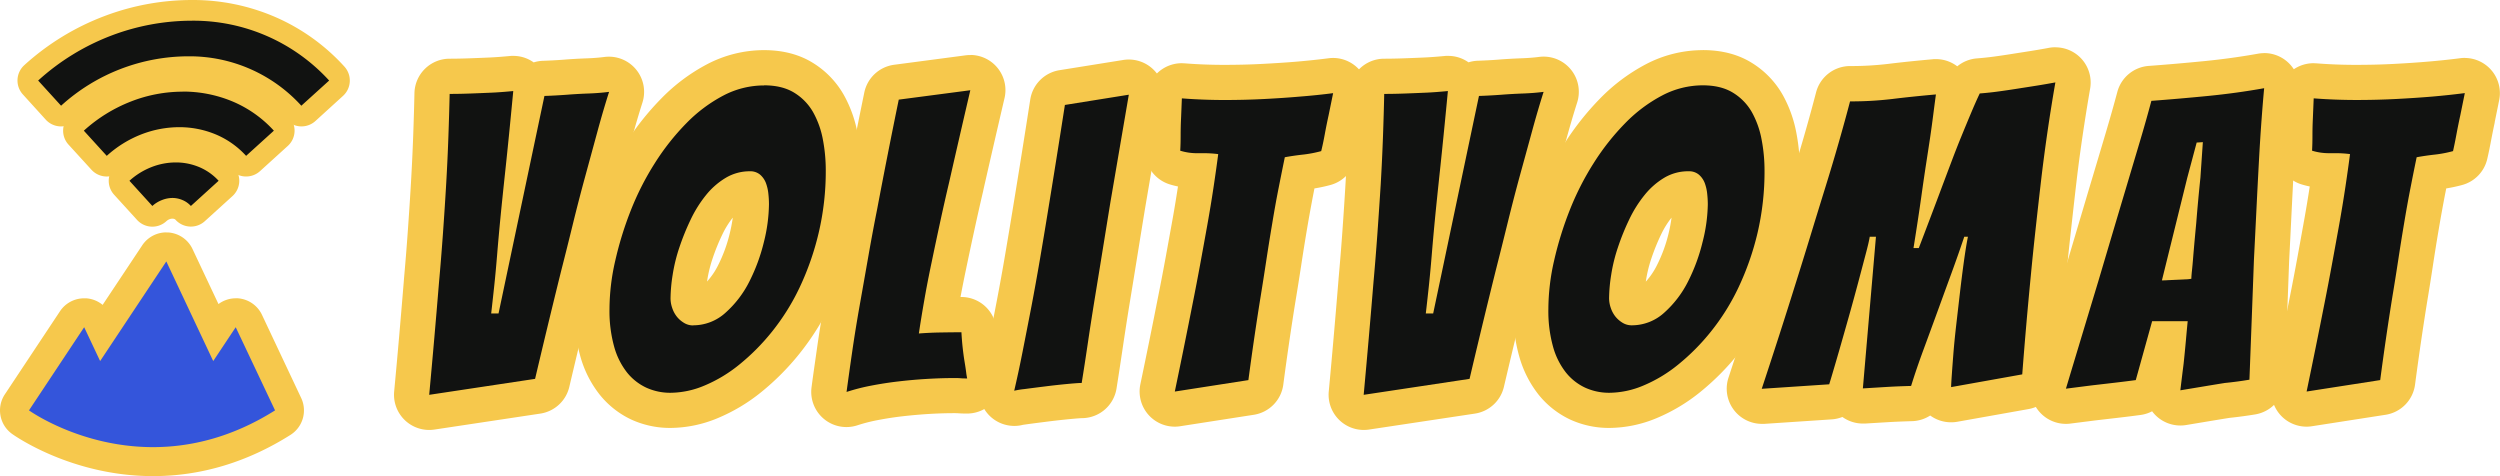 <svg xmlns="http://www.w3.org/2000/svg" viewBox="0 0 1207.69 229.99"><defs><style>.cls-1{fill:#111211;}.cls-2{fill:#f6c84c;}.cls-3{fill:#3455db;}</style></defs><g id="Layer_2" data-name="Layer 2"><g id="Layer_1-2" data-name="Layer 1"><path class="cls-1" d="M207.26,199.23a8.49,8.49,0,0,1-8.46-9.29c1.7-18.34,3.29-36.58,4.73-54.22.66-7.38,1.28-15.18,1.87-23.23S206.51,96.4,207,88.42c.45-7.83.81-15.54,1.08-22.92s.46-14.17.59-20.32a8.49,8.49,0,0,1,8.5-8.31c3.07,0,6.39-.07,9.85-.19s6.87-.27,9.81-.4c2.76-.12,6.24-.37,10.35-.76.27,0,.53,0,.8,0A8.47,8.47,0,0,1,256,41.41a8.52,8.52,0,0,1,6.61-3.55c3.41-.12,7-.32,10.56-.58,3.32-.26,6.93-.47,10.66-.6,3.32-.12,6.41-.37,9.19-.73a8.23,8.23,0,0,1,1.1-.07A8.5,8.5,0,0,1,302.26,47c-1.81,5.68-3.67,12-5.53,18.82q-2.87,10.47-5.92,21.71c-2,7.38-4,15-5.87,22.71s-3.82,15.39-5.65,22.58c-4.14,16.68-8.38,34.25-12.6,52.19a8.52,8.52,0,0,1-7,6.46l-51.15,7.7A9.17,9.17,0,0,1,207.26,199.23Z"/><path class="cls-2" d="M247.94,44h0m0,0q-2.17,22.92-3.75,37.63t-2.47,23.89q-.89,9.19-1.58,17.68T238.66,139q-.79,7.31-1.38,12.44h3.55L263,46.35q5.34-.18,10.87-.59c3.29-.26,6.74-.46,10.37-.59s6.94-.4,10-.79q-2.78,8.68-5.63,19.16t-5.92,21.72q-3.08,11.26-5.93,22.91t-5.63,22.52q-6.32,25.47-12.64,52.33l-51.15,7.71q2.56-27.66,4.74-54.32,1-11.06,1.88-23.3t1.58-24.19q.69-12,1.08-23.11t.6-20.44q4.73,0,10.17-.2t9.87-.4c3-.12,6.55-.39,10.76-.79m0-17h-.3q-.77,0-1.5.09c-3.87.36-7.13.6-9.71.71-3,.14-6.31.27-9.74.39s-6.6.19-9.56.19a17,17,0,0,0-17,16.63c-.13,6.11-.33,12.91-.59,20.21s-.62,15-1.07,22.73c-.46,8-1,16-1.56,23.94s-1.2,15.74-1.85,23a.62.62,0,0,0,0,.13c-1.44,17.63-3,35.84-4.73,54.13a17,17,0,0,0,16.93,18.57,18,18,0,0,0,2.53-.19l51.15-7.71a17,17,0,0,0,14-12.91c4.21-17.88,8.44-35.41,12.58-52.1,1.84-7.24,3.74-14.84,5.65-22.59S297,97,299,89.73q3.06-11.25,5.92-21.71c1.83-6.71,3.66-12.93,5.43-18.48a17,17,0,0,0-16.2-22.16,18.18,18.18,0,0,0-2.2.14c-2.51.33-5.33.55-8.38.66-3.84.14-7.55.35-11.05.63s-6.89.44-10.19.56a16.54,16.54,0,0,0-4.52.78A16.82,16.82,0,0,0,248.16,27H248Z"/><path class="cls-1" d="M324.06,198.24A36.44,36.44,0,0,1,308.63,195a34.34,34.34,0,0,1-12.29-9.65A43.72,43.72,0,0,1,288.56,170a72.69,72.69,0,0,1-2.63-20.7,115.07,115.07,0,0,1,3-25.18,177.29,177.29,0,0,1,7.89-25.53,143.4,143.4,0,0,1,12.39-24.36,125,125,0,0,1,16.33-20.67,80.54,80.54,0,0,1,19.9-14.89,50.8,50.8,0,0,1,23.68-5.9c7.51,0,14,1.67,19.22,5a34.58,34.58,0,0,1,12,12.53,51.86,51.86,0,0,1,5.58,15.71,88,88,0,0,1,1.53,16.19,138.44,138.44,0,0,1-3.7,32.51,141.48,141.48,0,0,1-9.78,28,116.29,116.29,0,0,1-14.39,23,113.08,113.08,0,0,1-17.2,17.3,77.58,77.58,0,0,1-18.89,11.3A51.7,51.7,0,0,1,324.06,198.24Zm37.86-107a13.94,13.94,0,0,0-7.07,2,27.65,27.65,0,0,0-7.31,6.43,50.53,50.53,0,0,0-6.33,10.16,107.8,107.8,0,0,0-5,12.45,71.28,71.28,0,0,0-2.92,11.92,68.7,68.7,0,0,0-.89,10,6.13,6.13,0,0,0,.35,1.85,5.16,5.16,0,0,0,.82,1.61,4.28,4.28,0,0,0,1.22,1.06h.06a14.52,14.52,0,0,0,10.08-4,42.46,42.46,0,0,0,9.52-12.51A79,79,0,0,0,360.73,115,69.48,69.48,0,0,0,363,98.69a41.55,41.55,0,0,0-.25-4.23,12.89,12.89,0,0,0-.69-3A1,1,0,0,0,361.92,91.2Z"/><path class="cls-2" d="M369.09,41.22q8.88,0,14.71,3.65a26.16,26.16,0,0,1,9.08,9.48,43.27,43.27,0,0,1,4.65,13.14,79.4,79.4,0,0,1,1.38,14.61,130,130,0,0,1-3.46,30.52,132.77,132.77,0,0,1-9.18,26.26,107.73,107.73,0,0,1-13.33,21.33,104.22,104.22,0,0,1-15.9,16,68.35,68.35,0,0,1-16.79,10.07,42.85,42.85,0,0,1-16.19,3.46,27.77,27.77,0,0,1-11.85-2.47,26.06,26.06,0,0,1-9.29-7.31,35.46,35.46,0,0,1-6.22-12.44,64.53,64.53,0,0,1-2.27-18.27A105.46,105.46,0,0,1,297.2,126a166.11,166.11,0,0,1,7.5-24.3,134.08,134.08,0,0,1,11.65-22.91,115.67,115.67,0,0,1,15.21-19.25,71.28,71.28,0,0,1,17.78-13.33,42.23,42.23,0,0,1,19.75-4.94M334.72,157.15a23.15,23.15,0,0,0,15.8-6.12A50.53,50.53,0,0,0,362,136a87.85,87.85,0,0,0,7-19,78.1,78.1,0,0,0,2.47-18.37,47.67,47.67,0,0,0-.3-5.13A20.66,20.66,0,0,0,370,88.42a10.1,10.1,0,0,0-2.76-4,7.32,7.32,0,0,0-5-1.68,22.52,22.52,0,0,0-11.65,3.16,36,36,0,0,0-9.58,8.4,59,59,0,0,0-7.4,11.85,116.87,116.87,0,0,0-5.44,13.43,79.49,79.49,0,0,0-3.25,13.33,76.45,76.45,0,0,0-1,11.26,14.24,14.24,0,0,0,.79,4.54,13.75,13.75,0,0,0,2.17,4.15,13,13,0,0,0,3.46,3.06,8.32,8.32,0,0,0,4.44,1.28M369.09,24.22a59.24,59.24,0,0,0-27.6,6.86,88.43,88.43,0,0,0-22,16.46A132.61,132.61,0,0,0,302,69.62a151.63,151.63,0,0,0-13.13,25.81,186.15,186.15,0,0,0-8.27,26.77,123.36,123.36,0,0,0-3.18,27.05,80.12,80.12,0,0,0,3,23.14,52.31,52.31,0,0,0,9.34,18.33,43,43,0,0,0,15.3,12,44.87,44.87,0,0,0,19,4,60.09,60.09,0,0,0,22.6-4.71,85.7,85.7,0,0,0,21-12.53,121.77,121.77,0,0,0,18.5-18.58,125.33,125.33,0,0,0,15.46-24.69A151.07,151.07,0,0,0,412,116.61a147.44,147.44,0,0,0,3.93-34.51,96.39,96.39,0,0,0-1.68-17.77,60.13,60.13,0,0,0-6.51-18.27,43.12,43.12,0,0,0-14.88-15.58c-6.63-4.16-14.62-6.26-23.75-6.26ZM341.56,136l.09-.61a63.41,63.41,0,0,1,2.58-10.5,98.19,98.19,0,0,1,4.65-11.48,42.51,42.51,0,0,1,5.11-8.28,75,75,0,0,1-1.52,7.86,70.22,70.22,0,0,1-5.63,15.27,34.68,34.68,0,0,1-5.28,7.74Z"/><path class="cls-1" d="M408.9,197.84a8.5,8.5,0,0,1-8.43-9.62c.82-6.14,1.75-12.82,2.78-19.85,1.05-7.23,2.29-14.9,3.69-22.78s2.77-15.59,4.15-23.48,2.84-15.73,4.28-22.91c3.26-17.07,6.79-34.85,10.48-52.78a8.52,8.52,0,0,1,7.22-6.72l34.56-4.54a8.27,8.27,0,0,1,1.11-.07A8.5,8.5,0,0,1,477,45.52C473.41,61,470,76,466.75,90.11c-1.43,6.12-2.88,12.56-4.32,19.18s-2.84,13.16-4.13,19.37-2.48,12.33-3.51,18.13q-.5,2.75-.93,5.33h.4c3.81-.07,7.22-.1,10.13-.1a8.51,8.51,0,0,1,8.49,8.06c.12,2.33.31,4.66.55,6.92s.52,4.34.83,6.14c.35,2.16.63,4,.83,5.53s.31,2.09.32,2.14a8.46,8.46,0,0,1-8.25,10.53c-1.3,0-2.49,0-3.64-.12-.8-.05-1.64-.08-2.49-.08-3.88,0-8.07.13-12.44.38s-8.82.64-13.26,1.14-8.69,1.17-12.87,2a86.68,86.68,0,0,0-10.88,2.78A8.54,8.54,0,0,1,408.9,197.84Z"/><path class="cls-2" d="M468.74,43.59h0m0,0Q463.4,66.5,458.47,88.22q-2.19,9.28-4.35,19.26T450,126.93q-2,9.48-3.55,18.37t-2.57,15.8c3.29-.26,6.81-.43,10.57-.49s7.07-.1,10-.1q.19,3.75.59,7.4c.27,2.44.56,4.65.89,6.62s.59,3.72.79,5.23a29.6,29.6,0,0,0,.5,3.06c-1.06,0-2.08,0-3.07-.09s-2-.1-3.06-.1q-6.12,0-12.93.39t-13.73,1.19c-4.61.52-9.12,1.22-13.53,2.07a97.28,97.28,0,0,0-11.95,3.06q1.19-8.88,2.77-19.75t3.65-22.51q2.07-11.65,4.15-23.5t4.25-22.72Q428.65,75,434.17,48.13l34.57-4.54m0-17h-.52a18,18,0,0,0-2,.17L432,31.28A17,17,0,0,0,417.52,44.7c-3.69,18-7.23,35.76-10.5,52.91-1.45,7.25-2.9,15-4.31,23-1.36,7.79-2.75,15.68-4.13,23.45-1.42,8-2.68,15.71-3.74,23.05-1,7.1-2,13.82-2.8,19.95a17,17,0,0,0,22.23,18.37,78.76,78.76,0,0,1,9.81-2.5c4-.77,8.07-1.4,12.22-1.87s8.59-.86,12.79-1.11,8.22-.36,11.94-.36c.66,0,1.31,0,1.94.06,1.32.09,2.7.13,4.19.13A17,17,0,0,0,483.73,179c0-.17-.1-.61-.21-1.47-.22-1.69-.51-3.59-.88-5.82-.28-1.66-.53-3.56-.75-5.65s-.41-4.3-.52-6.47a17,17,0,0,0-17-16.12H464c.8-4.27,1.67-8.66,2.6-13.11,1.29-6.23,2.68-12.72,4.11-19.3s2.88-13,4.29-19l0-.11c3.15-13.87,6.57-28.7,10.15-44.09a17,17,0,0,0-16-21.31Zm0,34Z"/><path class="cls-1" d="M490,197.25a8.5,8.5,0,0,1-8.28-10.42c1.3-5.6,2.65-11.86,4-18.61s2.72-13.79,4.23-21.65c1.43-7.51,2.82-15.19,4.11-22.83s2.57-15.24,3.75-22.47c2.76-16.82,5.55-34.27,8.28-51.88a8.5,8.5,0,0,1,7.06-7.08L544,37.37a8.75,8.75,0,0,1,1.34-.11,8.5,8.5,0,0,1,8.38,9.94q-4.54,26.46-8.89,51.93c-1.17,7.18-2.39,14.68-3.64,22.44s-2.5,15.49-3.75,23.13c-1.23,7.46-2.38,14.89-3.44,22.08s-2.05,13.74-3,19.55a8.51,8.51,0,0,1-8.4,7.17c-.41,0-1.83,0-6.22.45-3.36.32-6.9.71-10.5,1.16s-7,.88-9.9,1.28c-2.28.3-3.24.46-3.59.52A8.4,8.4,0,0,1,490,197.25Z"/><path class="cls-2" d="M545.3,45.76q-4.54,26.48-8.89,51.94-1.77,10.88-3.65,22.52T529,143.33q-1.87,11.44-3.46,22.21t-3,19.46q-1.77,0-7,.49t-10.76,1.19q-5.54.69-10,1.28a39.91,39.91,0,0,0-4.84.79q2-8.49,4.05-18.86t4.25-21.73q2.16-11.35,4.15-23t3.75-22.52q4.14-25.27,8.29-51.94l30.81-4.94m0-17a16.36,16.36,0,0,0-2.69.22L511.8,33.91a17,17,0,0,0-14.11,14.18c-2.74,17.64-5.52,35.07-8.27,51.8-1.14,7-2.36,14.33-3.74,22.43-1.28,7.59-2.66,15.21-4.08,22.65-1.47,7.65-2.88,14.92-4.22,21.59s-2.66,12.83-3.94,18.34A17,17,0,0,0,490,205.75a16.6,16.6,0,0,0,4.19-.53l2.89-.41c2.71-.36,5.83-.76,9.84-1.27,3.51-.43,7-.81,10.25-1.12,4.17-.39,5.32-.42,5.44-.42a17,17,0,0,0,16.76-14.34c.93-5.83,1.93-12.44,3-19.64s2.19-14.5,3.41-21.94q1.89-11.49,3.76-23.15t3.64-22.42C556,83.9,559,66.45,562.06,48.64A17,17,0,0,0,545.3,28.76Zm0,34h0Z"/><path class="cls-1" d="M567.53,197.65a8.51,8.51,0,0,1-8.32-10.24c3-14.46,5.94-28.85,8.67-42.76,1.18-5.88,2.37-12.08,3.54-18.46s2.33-12.78,3.45-19,2.07-12.15,2.92-17.91c.33-2.3.66-4.55,1-6.74h-.64A35.93,35.93,0,0,1,567.62,81a8.49,8.49,0,0,1-6-8.65c.12-2,.18-4.23.18-6.79,0-2.9.07-5.83.21-8.7s.26-6.19.39-9.6A8.49,8.49,0,0,1,570.89,39q.33,0,.66,0c3.29.25,6.63.44,9.93.57s6.64.19,9.95.19c6.55,0,12.94-.16,19-.48s11.89-.72,17.09-1.17,10.38-1,15.35-1.64a8,8,0,0,1,1.09-.07,8.51,8.51,0,0,1,8.32,10.2L650.1,57.45c-.63,2.87-1.24,5.91-1.83,9s-1.2,6.08-1.76,8.47a8.51,8.51,0,0,1-6,6.26,66.21,66.21,0,0,1-10.09,1.92c-.85.1-1.71.2-2.56.32-.57,2.83-1.16,5.86-1.78,9-1,5.3-2,10.94-3,16.79s-1.95,11.88-2.84,17.74c-.92,6-1.86,11.91-2.79,17.49-2.08,12.87-4.06,26.41-5.88,40.21a8.5,8.5,0,0,1-7.12,7.29l-35.55,5.52A8.27,8.27,0,0,1,567.53,197.65Z"/><path class="cls-2" d="M644,45l-2.18,10.67q-1,4.55-1.87,9.28T638.24,73a57.73,57.73,0,0,1-8.79,1.68c-3,.33-5.9.75-8.79,1.28q-1.38,6.72-3,14.91t-3.06,17q-1.49,8.79-2.87,17.87T609,143.13q-3.16,19.55-5.93,40.49l-35.55,5.53q4.54-21.74,8.69-42.86,1.78-8.89,3.56-18.57t3.45-19q1.68-9.39,3-18.17t2.27-16.1a52.64,52.64,0,0,0-6.88-.44c-.77,0-1.53,0-2.31,0-.38,0-.77,0-1.16,0a27.28,27.28,0,0,1-8-1.21c.13-2.11.2-4.54.2-7.31s.06-5.53.2-8.29q.19-4.55.39-9.68c3.42.27,6.85.46,10.27.59s6.85.2,10.27.2q10.08,0,19.45-.49t17.38-1.19Q636.27,46,644,45m0-17a17.57,17.57,0,0,0-2.17.14c-4.86.63-9.9,1.16-15,1.6S616,30.54,610,30.86s-12.17.47-18.57.47c-3.21,0-6.44-.06-9.61-.18s-6.44-.31-9.61-.56c-.44,0-.88-.05-1.32-.05a17,17,0,0,0-17,16.34c-.13,3.39-.26,6.57-.39,9.57s-.21,6-.21,9.06c0,2.38-.06,4.48-.17,6.27a17,17,0,0,0,12,17.3c1.3.4,2.61.73,3.93,1-.76,5-1.62,10.26-2.57,15.58-1.16,6.47-2.32,12.85-3.44,19-1.16,6.32-2.34,12.47-3.51,18.31v0c-2.72,13.88-5.63,28.23-8.65,42.66a17,17,0,0,0,16.64,20.48,16.62,16.62,0,0,0,2.62-.21l35.55-5.53a17,17,0,0,0,14.24-14.57c1.81-13.72,3.77-27.16,5.84-40,.94-5.62,1.88-11.53,2.8-17.57.88-5.81,1.83-11.73,2.82-17.61s2-11.36,3-16.59c.2-1,.39-2,.58-3a73.58,73.58,0,0,0,7.74-1.67A17,17,0,0,0,654.79,76.9c.59-2.51,1.21-5.49,1.84-8.85.56-3,1.16-6,1.77-8.79a1.89,1.89,0,0,0,.05-.23l2.17-10.66A17,17,0,0,0,644,28Zm0,34Z"/><path class="cls-1" d="M658.76,199.23a8.5,8.5,0,0,1-8.47-9.29c1.7-18.34,3.29-36.58,4.73-54.22.66-7.38,1.29-15.18,1.87-23.23S658,96.4,658.47,88.42c.45-7.83.81-15.54,1.07-22.92s.46-14.17.59-20.32a8.5,8.5,0,0,1,8.5-8.31c3.07,0,6.39-.07,9.86-.19s6.87-.27,9.81-.4c2.76-.12,6.24-.37,10.35-.76.26,0,.53,0,.79,0a8.51,8.51,0,0,1,8.1,5.92,8.52,8.52,0,0,1,6.6-3.55c3.41-.12,7-.32,10.56-.58,3.32-.26,6.93-.47,10.67-.6,3.32-.12,6.41-.37,9.19-.73a8,8,0,0,1,1.09-.07A8.49,8.49,0,0,1,753.75,47c-1.8,5.68-3.66,12-5.53,18.82q-2.87,10.47-5.92,21.71c-2,7.38-4,15-5.87,22.71s-3.82,15.39-5.65,22.58c-4.13,16.68-8.38,34.25-12.6,52.19a8.51,8.51,0,0,1-7,6.46L660,199.13A8.91,8.91,0,0,1,658.76,199.23Z"/><path class="cls-2" d="M699.44,44h0m0,0q-2.18,22.92-3.75,37.63t-2.47,23.89q-.88,9.19-1.58,17.68T690.16,139q-.79,7.31-1.39,12.44h3.56L714.45,46.35q5.32-.18,10.86-.59,4.94-.39,10.37-.59c3.62-.13,6.94-.4,10-.79q-2.76,8.68-5.62,19.16T734.1,85.26q-3.06,11.26-5.92,22.91t-5.63,22.52q-6.33,25.47-12.64,52.33l-51.15,7.71q2.55-27.66,4.73-54.32,1-11.06,1.88-23.3T667,88.92q.69-12,1.09-23.11t.59-20.44q4.74,0,10.17-.2t9.88-.4c3-.12,6.54-.39,10.76-.79m0-17h-.3q-.75,0-1.5.09c-3.86.36-7.13.6-9.71.71-3,.14-6.3.27-9.74.39s-6.6.19-9.56.19a17,17,0,0,0-17,16.63c-.13,6.11-.32,12.91-.58,20.21s-.62,15-1.07,22.73c-.46,8-1,16-1.56,23.94s-1.21,15.74-1.86,23c0,0,0,.09,0,.13-1.44,17.63-3,35.84-4.72,54.13a17,17,0,0,0,16.92,18.57,18.09,18.09,0,0,0,2.54-.19l51.15-7.71a17,17,0,0,0,14-12.91c4.2-17.88,8.43-35.41,12.58-52.1,1.84-7.24,3.74-14.84,5.64-22.59s3.83-15.19,5.82-22.5q3.06-11.25,5.92-21.71c1.84-6.71,3.66-12.93,5.43-18.48a17,17,0,0,0-16.19-22.16,18.05,18.05,0,0,0-2.2.14c-2.52.33-5.34.55-8.39.66-3.83.14-7.54.35-11,.63s-6.89.44-10.2.56a16.46,16.46,0,0,0-4.51.78A16.83,16.83,0,0,0,699.65,27h-.21Z"/><path class="cls-1" d="M777.55,198.24A36.39,36.39,0,0,1,762.13,195a34.46,34.46,0,0,1-12.3-9.65A44,44,0,0,1,742.05,170a73.07,73.07,0,0,1-2.62-20.7,114.93,114.93,0,0,1,3-25.18,176,176,0,0,1,7.89-25.53,142.67,142.67,0,0,1,12.39-24.36A124.52,124.52,0,0,1,779,53.51,80.43,80.43,0,0,1,798.9,38.62a50.83,50.83,0,0,1,23.68-5.9c7.52,0,14,1.67,19.23,5a34.75,34.75,0,0,1,12,12.53,51.85,51.85,0,0,1,5.57,15.71A87.16,87.16,0,0,1,860.9,82.1a139,139,0,0,1-3.69,32.51,142.13,142.13,0,0,1-9.78,28,115.86,115.86,0,0,1-14.4,23,112.54,112.54,0,0,1-17.2,17.29A77.27,77.27,0,0,1,797,194.16,51.75,51.75,0,0,1,777.55,198.24Zm37.87-107a13.91,13.91,0,0,0-7.07,2A27.68,27.68,0,0,0,801,99.6a51,51,0,0,0-6.34,10.16,109.61,109.61,0,0,0-5,12.45,73.54,73.54,0,0,0-2.92,11.92,68.7,68.7,0,0,0-.89,10,5.88,5.88,0,0,0,.36,1.85,5.38,5.38,0,0,0,.81,1.61,4.42,4.42,0,0,0,1.22,1.06h0a14.6,14.6,0,0,0,10.12-4,42.29,42.29,0,0,0,9.52-12.51A79.53,79.53,0,0,0,814.23,115a70,70,0,0,0,2.22-16.34,38.86,38.86,0,0,0-.25-4.23,12.42,12.42,0,0,0-.69-3A2.2,2.2,0,0,0,815.42,91.2Z"/><path class="cls-2" d="M822.58,41.22q8.88,0,14.71,3.65a26.11,26.11,0,0,1,9.09,9.48A43.26,43.26,0,0,1,851,67.49,78.55,78.55,0,0,1,852.4,82.1,130,130,0,0,1,849,112.62a132.78,132.78,0,0,1-9.19,26.26,107.27,107.27,0,0,1-13.33,21.33,104.22,104.22,0,0,1-15.9,16,68.3,68.3,0,0,1-16.78,10.07,42.89,42.89,0,0,1-16.2,3.46,27.84,27.84,0,0,1-11.85-2.47,26,26,0,0,1-9.28-7.31,35.29,35.29,0,0,1-6.22-12.44,64.17,64.17,0,0,1-2.27-18.27,106,106,0,0,1,2.76-23.3,166.16,166.16,0,0,1,7.51-24.3,134.08,134.08,0,0,1,11.65-22.91,115.67,115.67,0,0,1,15.21-19.25,71.23,71.23,0,0,1,17.77-13.33,42.23,42.23,0,0,1,19.75-4.94M788.22,157.15A23.17,23.17,0,0,0,804,151a50.67,50.67,0,0,0,11.45-15,87.33,87.33,0,0,0,7-19A77.58,77.58,0,0,0,825,98.69a47.67,47.67,0,0,0-.3-5.13,20.66,20.66,0,0,0-1.18-5.14,10.13,10.13,0,0,0-2.77-4,7.31,7.31,0,0,0-5-1.68A22.47,22.47,0,0,0,804,85.85a35.9,35.9,0,0,0-9.58,8.4A59,59,0,0,0,787,106.1a115,115,0,0,0-5.43,13.43,79.55,79.55,0,0,0-3.26,13.33,76.45,76.45,0,0,0-1,11.26,14.52,14.52,0,0,0,.79,4.54,13.77,13.77,0,0,0,2.18,4.15,13.11,13.11,0,0,0,3.45,3.06,8.36,8.36,0,0,0,4.45,1.28M822.58,24.22A59.27,59.27,0,0,0,795,31.08a88.61,88.61,0,0,0-22,16.46,133.09,133.09,0,0,0-17.45,22.08,150.19,150.19,0,0,0-13.13,25.81,183.67,183.67,0,0,0-8.27,26.77,123.36,123.36,0,0,0-3.18,27.05,80.14,80.14,0,0,0,3,23.14,52.48,52.48,0,0,0,9.34,18.33,43.08,43.08,0,0,0,15.31,12,44.83,44.83,0,0,0,19,4,60.09,60.09,0,0,0,22.6-4.71,85.94,85.94,0,0,0,21-12.53,122.23,122.23,0,0,0,18.5-18.58,125.3,125.3,0,0,0,15.45-24.69,149.65,149.65,0,0,0,10.38-29.63,147.29,147.29,0,0,0,3.93-34.5,95.53,95.53,0,0,0-1.68-17.77,60.38,60.38,0,0,0-6.5-18.27,43.07,43.07,0,0,0-14.89-15.58c-6.62-4.16-14.61-6.26-23.75-6.26ZM795.06,136l.09-.61a62.43,62.43,0,0,1,2.58-10.5,99.89,99.89,0,0,1,4.64-11.48,42.06,42.06,0,0,1,5.12-8.28A75,75,0,0,1,806,113a70.24,70.24,0,0,1-5.64,15.27,35,35,0,0,1-5.27,7.74Z"/><path class="cls-1" d="M851.09,196.26A8.5,8.5,0,0,1,843,185.09c5.71-17.23,11.28-34.53,16.55-51.41,2.29-7.28,4.61-14.76,6.9-22.26q3.56-11.67,7.12-23.15c2.3-7.41,4.51-14.79,6.56-22s3.84-13.63,5.38-19.54a8.5,8.5,0,0,1,8.22-6.36,162.37,162.37,0,0,0,19.51-1.12c6.43-.79,13.57-1.53,21.22-2.2.25,0,.5,0,.75,0a8.51,8.51,0,0,1,8.42,9.65c-.37,2.73-.77,5.77-1.2,9.14.62-1.49,1.22-3,1.82-4.38,1.55-3.71,3-7.06,4.42-10a8.48,8.48,0,0,1,7-4.81c3.11-.25,6.07-.57,8.82-.94,2.92-.4,5.77-.82,8.49-1.26l8.82-1.38c2.91-.45,6.11-1,9.54-1.64a8.05,8.05,0,0,1,1.55-.14,8.49,8.49,0,0,1,8.37,9.94c-1.29,7.5-2.54,15.34-3.72,23.3s-2.22,15.93-3.12,23.73c-.92,8-1.82,15.88-2.66,23.56s-1.6,15-2.26,22c-1.57,16.23-3,32.25-4.13,47.65a8.51,8.51,0,0,1-7,7.72L944,195.34a8.41,8.41,0,0,1-1.49.13A8.49,8.49,0,0,1,934,187c0-.63,0-1.82.31-5.91,0-.59.09-1.21.13-1.86-1.15,3.33-2.21,6.57-3.18,9.69a8.5,8.5,0,0,1-7.87,6c-4.55.13-8.45.29-11.59.48l-11.45.69-.52,0a8.51,8.51,0,0,1-8.38-7.12,8.49,8.49,0,0,1-7.24,5.12l-32.59,2.17A5.43,5.43,0,0,1,851.09,196.26Z"/><path class="cls-2" d="M992.9,39.84h0m0,0q-2,11.44-3.76,23.5t-3.16,24q-1.38,11.94-2.66,23.6t-2.27,22.12q-2.37,24.48-4.15,47.79L942.54,187c0-.65.09-2.43.29-5.33s.46-6.45.79-10.66.79-8.89,1.38-14,1.19-10.27,1.78-15.4,1.22-10.1,1.88-14.91,1.31-8.92,2-12.35h-1.77q-2.77,8.29-6.13,17.48t-6.81,18.67q-3.46,9.48-6.81,18.56t-5.93,17.38q-6.91.19-11.85.49l-11.45.7,6.32-73.28h-3q-.39,2.58-2,8.59c-1.06,4-2.27,8.63-3.66,13.83s-2.86,10.6-4.44,16.19-3.06,10.8-4.44,15.61-2.54,8.75-3.46,11.85-1.45,4.84-1.58,5.23l-32.59,2.17q8.7-26.26,16.59-51.54,3.36-10.66,6.92-22.32t7.11-23.11q3.56-11.45,6.61-22.12t5.43-19.75a169.21,169.21,0,0,0,20.54-1.18q9.68-1.18,20.94-2.18-.6,4.35-1.29,9.78T932.36,66.7q-.89,5.92-1.87,12.24t-2.37,16.2q-1.38,9.87-3.75,24.68h2.56q5.73-15,9.48-25t6.13-16.29q2.37-6.33,4.83-12.35t4.74-11.45q2.28-5.43,4.25-9.58,4.93-.39,9.28-1c2.9-.39,5.79-.82,8.69-1.28l8.79-1.38q4.44-.69,9.78-1.68m-57.67,5.72h0M992.9,22.84h-.63a17.14,17.14,0,0,0-2.8.33c-3.22.6-6.23,1.11-9,1.54l-8.85,1.39c-2.67.43-5.46.84-8.32,1.23-2.58.35-5.39.65-8.33.88a17,17,0,0,0-9.46,3.83,16.92,16.92,0,0,0-10-3.48h-.64c-.45,0-.89,0-1.33.08-7.65.67-14.82,1.42-21.3,2.21a151.58,151.58,0,0,1-18.48,1.06A17,17,0,0,0,877.3,44.63C875.78,50.47,874,57,872,64s-4.23,14.42-6.51,21.76c-2.39,7.72-4.79,15.52-7.13,23.19-2.28,7.46-4.59,14.92-6.87,22.17C846.2,148,840.65,165.22,835,182.42a17,17,0,0,0,16.13,22.34c.38,0,.76,0,1.13,0l32.59-2.17a16.87,16.87,0,0,0,5.16-1.17,17,17,0,0,0,9.9,3.19c.34,0,.69,0,1,0l5.45-.33,6-.36c3.06-.18,6.87-.34,11.32-.47a17,17,0,0,0,8.76-2.73A17,17,0,0,0,942.54,204a16.67,16.67,0,0,0,3-.26l34.36-6.12a17,17,0,0,0,14-15.45c1.17-15.33,2.56-31.3,4.12-47.45.65-7,1.41-14.32,2.25-21.89s1.73-15.58,2.65-23.51c.89-7.71,1.93-15.61,3.09-23.47s2.36-15.36,3.62-22.67a17.2,17.2,0,0,0,.32-3.31,17,17,0,0,0-16.55-17Zm0,34Z"/><path class="cls-1" d="M1053.27,197.05a8.48,8.48,0,0,1-8.44-9.52q.78-6.5,1.58-12.79c.37-3.54.73-7.19,1.06-10.84,0-.08,0-.15,0-.22h-1.39l-6.17,22.21a8.51,8.51,0,0,1-7,6.15c-3.05.41-6.56.85-10.44,1.3s-7.64.89-11.06,1.29c-4.13.51-8.26,1-12.34,1.56a7.83,7.83,0,0,1-1.08.07,8.5,8.5,0,0,1-8.14-10.94q7.9-26.28,15.61-51.76,3.13-10.61,6.6-22.28T1019,88.06q3.45-11.53,6.61-22.2c2.09-7.08,3.93-13.58,5.46-19.33a8.51,8.51,0,0,1,7.6-6.28c8.84-.65,18-1.44,27.13-2.35,9-.89,17.91-2.13,26.5-3.66a8.5,8.5,0,0,1,10,9.15c-.4,4.24-.82,9.46-1.27,15.54s-.88,12.88-1.27,20.27-.79,15-1.19,23.07-.78,15.9-1.18,23.65c-.69,19-1.42,38.49-2.17,57.83a8.5,8.5,0,0,1-7.09,8.05c-4,.67-8.09,1.22-12.15,1.63q-4.82.78-10.57,1.73l-10.67,1.78A8.14,8.14,0,0,1,1053.27,197.05Z"/><path class="cls-2" d="M1093.76,42.6q-.6,6.33-1.29,15.7t-1.28,20.44q-.6,11.07-1.19,23.11t-1.18,23.7q-1,27.26-2.17,57.87-5.93,1-11.85,1.58-5,.8-10.87,1.78l-10.66,1.77q.78-6.51,1.58-12.83.59-5.53,1.09-11.06c.32-3.69.62-6.85.88-9.48h-17.18l-7.9,28.44q-4.35.58-10.27,1.28l-11.06,1.28L998,187.76q7.89-26.26,15.6-51.74,3.16-10.67,6.62-22.32t6.91-23.2q3.45-11.56,6.62-22.22t5.53-19.56q13.43-1,27.35-2.37t27.16-3.75m-29.63,26.07-3,.2-4.54,17-12.25,49.58c.53,0,1.48,0,2.87-.1l4.34-.2c1.51-.06,2.93-.13,4.25-.2a16.29,16.29,0,0,0,2.76-.29q0-1.19.3-4t.59-6.52q.3-3.64.69-8c.26-2.89.53-5.73.79-8.49q.79-10.08,2-21.73l1.18-17.18m29.63-43.07a16.9,16.9,0,0,0-3,.27c-8.37,1.5-17.07,2.7-25.84,3.57-9.09.9-18.15,1.69-26.92,2.33a17,17,0,0,0-15.18,12.57c-1.51,5.68-3.33,12.11-5.4,19.11s-4.31,14.49-6.61,22.18-4.61,15.46-6.92,23.24-4.5,15.18-6.61,22.28c-5.48,18.15-10.58,35.06-15.59,51.72A17,17,0,0,0,998,204.76a15.67,15.67,0,0,0,2.16-.14l12.31-1.56,11-1.28c3.92-.45,7.48-.9,10.59-1.32a17,17,0,0,0,5.58-1.78,16.15,16.15,0,0,0,1.9,2.16,17,17,0,0,0,11.75,4.71,16.41,16.41,0,0,0,2.79-.23l10.68-1.78c3.62-.6,7.07-1.17,10.26-1.68,4.17-.43,8.35-1,12.45-1.67a17,17,0,0,0,14.18-16.11c.75-19.33,1.48-38.77,2.17-57.79q.6-11.6,1.18-23.6c.39-7.82.78-15.57,1.18-23s.82-14.09,1.27-20.09.86-11.19,1.25-15.37a17,17,0,0,0-16.92-18.59Zm0,34Z"/><path class="cls-1" d="M1114.26,197.65a8.5,8.5,0,0,1-8.32-10.24c3-14.46,5.94-28.85,8.67-42.76,1.19-5.94,2.37-12.14,3.53-18.46s2.34-12.78,3.45-19,2.08-12.15,2.92-17.91q.51-3.44,1-6.74h-.63a35.93,35.93,0,0,1-10.5-1.58,8.5,8.5,0,0,1-6-8.65c.12-2,.18-4.24.18-6.79,0-2.91.07-5.84.21-8.7s.26-6.19.39-9.6a8.49,8.49,0,0,1,8.5-8.17l.65,0c3.29.25,6.63.44,9.94.57s6.64.19,10,.19c6.54,0,12.94-.16,19-.48s11.89-.72,17.09-1.17,10.38-1,15.36-1.64a7.83,7.83,0,0,1,1.08-.07,8.51,8.51,0,0,1,8.33,10.2l-2.2,10.78c-.62,2.86-1.24,5.9-1.82,9s-1.2,6.08-1.76,8.47a8.52,8.52,0,0,1-6,6.26,66.45,66.45,0,0,1-10.09,1.92c-.86.1-1.71.2-2.57.32-.57,2.84-1.16,5.87-1.77,9-1,5.28-2,10.93-3,16.79s-2,11.9-2.84,17.73c-.91,6-1.85,11.88-2.78,17.5-2.08,12.84-4.06,26.38-5.89,40.21a8.5,8.5,0,0,1-7.12,7.29l-35.55,5.52A8.15,8.15,0,0,1,1114.26,197.65Z"/><path class="cls-2" d="M1190.69,45l-2.17,10.67q-1,4.55-1.88,9.28T1185,73a57.5,57.5,0,0,1-8.79,1.68c-3,.33-5.89.75-8.78,1.28q-1.4,6.72-3,14.91t-3.06,17q-1.48,8.79-2.86,17.87t-2.77,17.38q-3.15,19.55-5.92,40.49l-35.55,5.53q4.54-21.74,8.69-42.86,1.77-8.89,3.55-18.57t3.46-19q1.68-9.39,3-18.17t2.27-16.1a52.37,52.37,0,0,0-6.87-.44c-.77,0-1.54,0-2.31,0l-1.16,0a27.23,27.23,0,0,1-8-1.21c.13-2.11.19-4.54.19-7.31s.07-5.53.2-8.29q.19-4.55.4-9.68c3.42.27,6.84.46,10.27.59s6.84.2,10.27.2q10.06,0,19.45-.49T1175,46.65q8-.69,15.7-1.68m0-17a17.69,17.69,0,0,0-2.17.14c-4.85.63-9.9,1.16-15,1.6s-10.77.83-16.81,1.15-12.16.47-18.56.47c-3.22,0-6.45-.06-9.62-.18s-6.43-.31-9.61-.56c-.44,0-.88-.05-1.31-.05a17,17,0,0,0-17,16.35q-.2,5.07-.39,9.55c-.14,3-.22,6-.22,9.07,0,2.37,0,4.48-.16,6.26a17,17,0,0,0,12,17.31c1.3.4,2.61.73,3.93,1-.76,5-1.63,10.27-2.58,15.58-1.19,6.65-2.31,12.86-3.44,19-1.15,6.29-2.33,12.45-3.5,18.31v0c-2.73,13.89-5.64,28.24-8.65,42.66a17,17,0,0,0,16.64,20.48,16.4,16.4,0,0,0,2.61-.21l35.55-5.53a17,17,0,0,0,14.24-14.57c1.82-13.73,3.78-27.18,5.85-40,.94-5.64,1.88-11.56,2.79-17.57.88-5.8,1.83-11.72,2.83-17.61s2-11.36,3-16.59c.2-1,.4-2,.59-3a76.59,76.59,0,0,0,7.73-1.67,17,17,0,0,0,12.08-12.52c.59-2.51,1.21-5.49,1.84-8.85.57-3,1.17-6,1.78-8.79a1.89,1.89,0,0,1,0-.23l2.17-10.67A17,17,0,0,0,1190.69,28Zm0,34Z"/><path class="cls-3" d="M14,198.24l26.66-40.17,7.71,16.35,32-48.16L103,174.42l10.87-16.35,19,40.17c-63.27,39.94-118.84,0-118.84,0"/><path class="cls-3" d="M73.92,223c-37,0-62.92-18.28-64-19.06a7,7,0,0,1-1.75-9.56L34.82,154.2a7,7,0,0,1,5.83-3.13l.51,0a7,7,0,0,1,5.83,4l2.41,5.13,25.1-37.82a7,7,0,0,1,5.83-3.13l.51,0a7,7,0,0,1,5.82,4l17.4,36.93,4-6a7,7,0,0,1,5.82-3.12l.52,0a7,7,0,0,1,5.82,4l18.94,40.18a7,7,0,0,1-2.6,8.9C116.78,216.65,95.7,223,73.92,223Z"/><path class="cls-2" d="M80.33,126.26,103,174.42l10.87-16.35,19,40.17C111.76,211.55,91.52,216,73.92,216,38.7,216,14,198.24,14,198.24l26.66-40.17,7.71,16.35,32-48.16m0-14a14,14,0,0,0-11.67,6.26L49.58,147.28a14,14,0,0,0-7.91-3.17c-.34,0-.68,0-1,0A14,14,0,0,0,29,150.33L2.34,190.5a14,14,0,0,0,3.49,19.11C7,210.45,34.65,230,73.92,230c23.13,0,45.47-6.7,66.39-19.91a14,14,0,0,0,5.19-17.81L126.56,152.1a14,14,0,0,0-11.64-8c-.35,0-.69,0-1,0a14,14,0,0,0-8.38,2.79L93,120.3a14,14,0,0,0-11.64-8c-.34,0-.69,0-1,0Z"/><path class="cls-1" d="M145.58,56.07a5,5,0,0,1-3.7-1.63A67.71,67.71,0,0,0,91.2,32.2,86.68,86.68,0,0,0,32.87,54.77a5,5,0,0,1-3.36,1.3h-.12a5,5,0,0,1-3.58-1.63L14.73,42.28a5,5,0,0,1,.17-6.9,1.37,1.37,0,0,1,.17-.17A116,116,0,0,1,52.39,12.38,114.47,114.47,0,0,1,92.85,5c27.1,0,51.9,10.85,69.83,30.55a5,5,0,0,1-.34,7.07L148.93,54.78A5,5,0,0,1,145.58,56.07Z"/><path class="cls-2" d="M92.86,10A88.77,88.77,0,0,1,159,38.91h0L145.57,51.07A73,73,0,0,0,91.2,27.2,91.66,91.66,0,0,0,29.51,51.07h0L18.43,38.91h0A111.6,111.6,0,0,1,54.14,17.06,110.06,110.06,0,0,1,92.85,10h0m0-10h0A119.54,119.54,0,0,0,50.63,7.7,121.42,121.42,0,0,0,11.71,31.5l-.11.11a10,10,0,0,0-.56,14L22.11,57.81a10,10,0,0,0,6.94,3.25h.45a10,10,0,0,0,6.75-2.62,81.75,81.75,0,0,1,55-21.25,62.76,62.76,0,0,1,47,20.61,10,10,0,0,0,14.11.67L165.7,46.32a10,10,0,0,0,.68-14.14,97.51,97.51,0,0,0-33.5-24A100.15,100.15,0,0,0,92.86,0Z"/><path class="cls-1" d="M51.57,80.29a5,5,0,0,1-3.7-1.63L36.8,66.5a5,5,0,0,1,.34-7.07A78.32,78.32,0,0,1,61.53,44.3a73.53,73.53,0,0,1,26.68-5.06,66.62,66.62,0,0,1,25.9,5.11A61.59,61.59,0,0,1,136,59.76a5,5,0,0,1-.34,7.07L122.25,79a5,5,0,0,1-7-.33,36.65,36.65,0,0,0-13-9.15,40.22,40.22,0,0,0-15.65-3.07,45.33,45.33,0,0,0-16.44,3.12A48.76,48.76,0,0,0,54.93,79,5,5,0,0,1,51.57,80.29Z"/><path class="cls-2" d="M88.21,44.24a62,62,0,0,1,24,4.72A56.81,56.81,0,0,1,132.3,63.13h0L118.89,75.29A41.65,41.65,0,0,0,104.15,64.9a45.6,45.6,0,0,0-17.59-3.46A50.7,50.7,0,0,0,68.31,64.9,54.15,54.15,0,0,0,51.57,75.29L40.5,63.13A73.62,73.62,0,0,1,63.34,49a68.86,68.86,0,0,1,24.87-4.72M132.3,63.13h0M88.21,34.24h0a78.58,78.58,0,0,0-28.49,5.4A83.38,83.38,0,0,0,33.78,55.72a10,10,0,0,0-.68,14.14L44.18,82a10,10,0,0,0,14.11.68,44.09,44.09,0,0,1,13.64-8.48,40.49,40.49,0,0,1,14.63-2.78,35.33,35.33,0,0,1,13.72,2.68A31.63,31.63,0,0,1,111.5,82a10,10,0,0,0,14.11.67l13.31-12.08a10,10,0,0,0,.61-14.41,66.51,66.51,0,0,0-23.48-16.47,71.64,71.64,0,0,0-27.84-5.5Z"/><path class="cls-1" d="M73.6,104.5a5,5,0,0,1-3.7-1.64L58.83,90.7a5,5,0,0,1,.34-7.07A39.36,39.36,0,0,1,71.44,76a37.07,37.07,0,0,1,13.48-2.56A33.87,33.87,0,0,1,98.1,76.08,31.33,31.33,0,0,1,109.31,84,5,5,0,0,1,109,91L95.57,103.2a5,5,0,0,1-7-.33,6.52,6.52,0,0,0-2.32-1.63,7.47,7.47,0,0,0-2.93-.57,8.92,8.92,0,0,0-3.24.62A10.15,10.15,0,0,0,77,103.2,4.94,4.94,0,0,1,73.6,104.5Z"/><path class="cls-2" d="M84.92,78.47a29.09,29.09,0,0,1,11.25,2.22,26.73,26.73,0,0,1,9.44,6.64h0L92.21,99.5a11.41,11.41,0,0,0-4.08-2.87,12.47,12.47,0,0,0-4.86-1h0a13.92,13.92,0,0,0-5,1A14.69,14.69,0,0,0,73.6,99.5L62.53,87.33a34.74,34.74,0,0,1,10.72-6.64,32.33,32.33,0,0,1,11.67-2.22m0-10h0a42.16,42.16,0,0,0-15.29,2.89,44.37,44.37,0,0,0-13.82,8.57,10,10,0,0,0-.68,14.14L66.2,106.23a10,10,0,0,0,14.11.68,4.83,4.83,0,0,1,1.54-1,4,4,0,0,1,1.42-.28,2.59,2.59,0,0,1,1,.18,1.42,1.42,0,0,1,.55.39,10,10,0,0,0,14.11.66l13.4-12.16A10,10,0,0,0,113,80.6a36.55,36.55,0,0,0-13-9.14,39,39,0,0,0-15.11-3Z"/></g></g></svg>